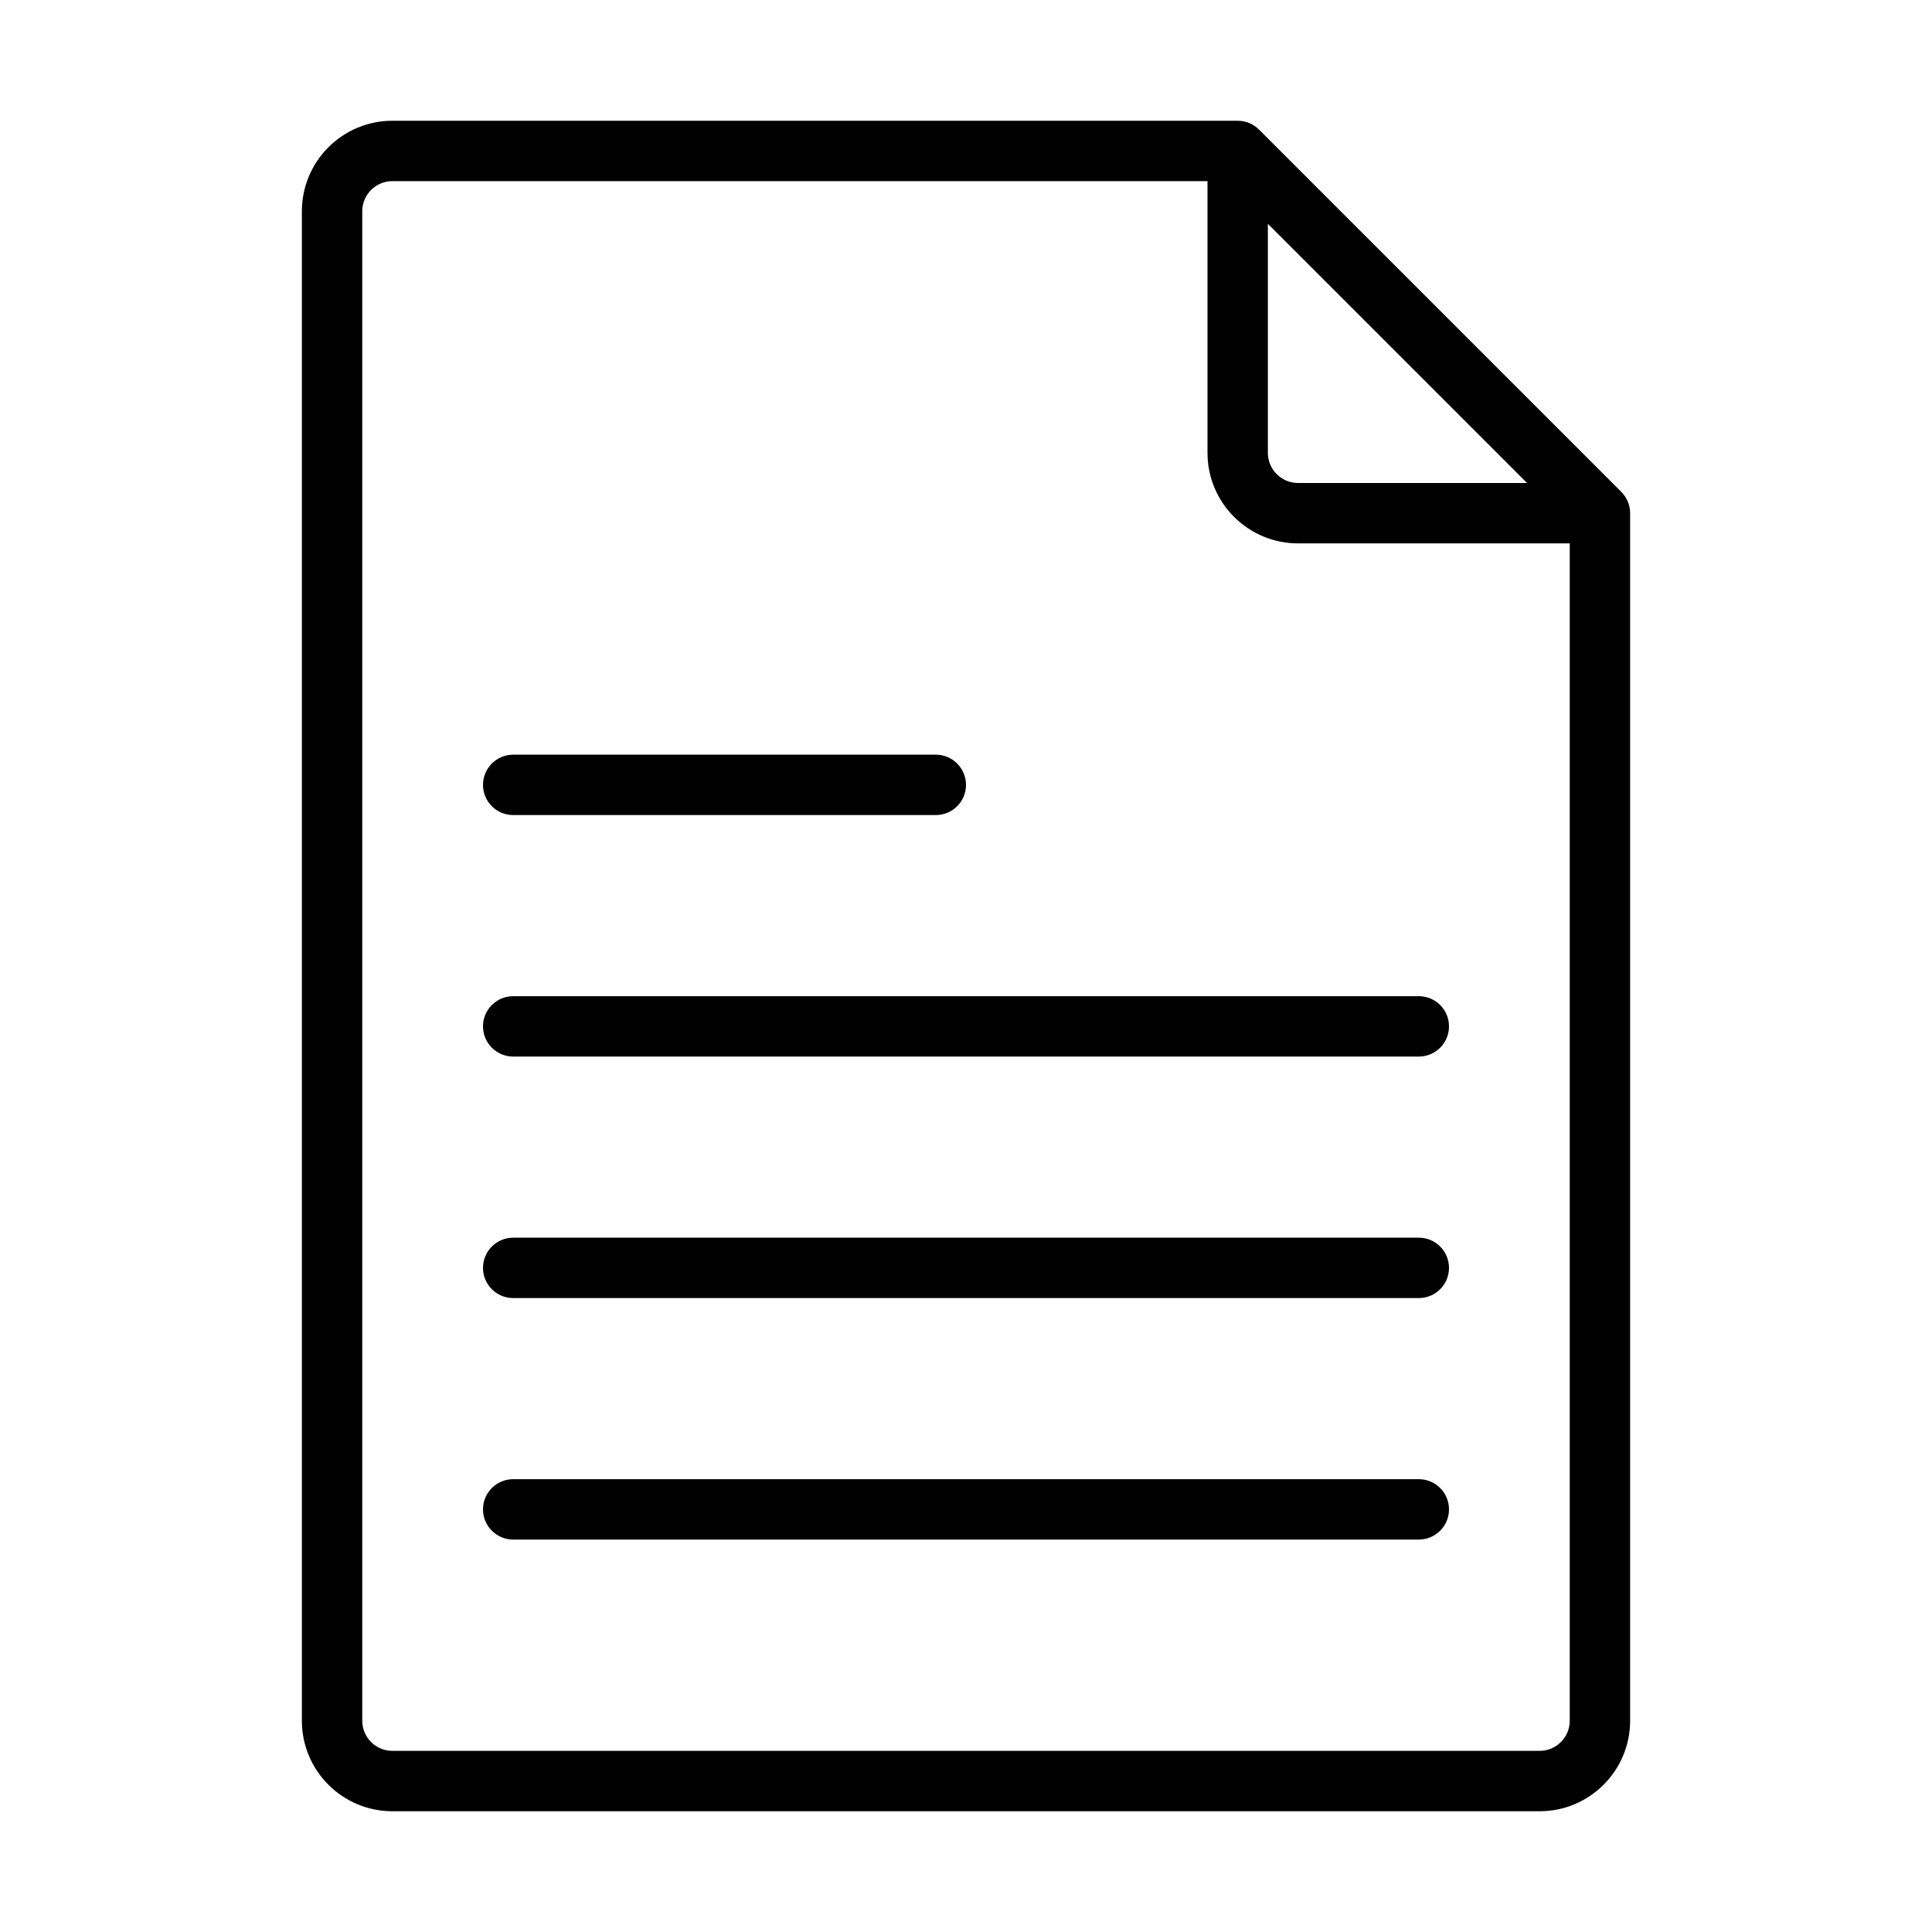 <?xml version="1.0" encoding="UTF-8"?>
<svg width="1200pt" height="1200pt" version="1.1" viewBox="0 0 1200 1200" xmlns="http://www.w3.org/2000/svg">
 <g>
  <path d="m600 487.5c0 10.355-8.395 18.75-18.75 18.75h-262.5c-10.355 0-18.75-8.395-18.75-18.75s8.395-18.75 18.75-18.75h262.5c10.355 0 18.75 8.395 18.75 18.75z"/>
  <path d="m900 637.5c0 10.355-8.395 18.75-18.75 18.75h-562.5c-10.355 0-18.75-8.395-18.75-18.75s8.395-18.75 18.75-18.75h562.5c10.355 0 18.75 8.395 18.75 18.75z"/>
  <path d="m900 787.5c0 10.355-8.395 18.75-18.75 18.75h-562.5c-10.355 0-18.75-8.395-18.75-18.75s8.395-18.75 18.75-18.75h562.5c10.355 0 18.75 8.395 18.75 18.75z"/>
  <path d="m881.25 956.25c10.355 0 18.75-8.395 18.75-18.75s-8.395-18.75-18.75-18.75h-562.5c-10.355 0-18.75 8.395-18.75 18.75s8.395 18.75 18.75 18.75z"/>
  <path d="m243.75 75c-31.066 0-56.25 25.184-56.25 56.25v937.5c0 31.066 25.184 56.25 56.25 56.25h712.5c31.066 0 56.25-25.184 56.25-56.25v-750c0-4.973-1.977-9.742-5.492-13.258l-225-225c-3.516-3.516-8.285-5.492-13.258-5.492zm-18.75 56.25c0-10.355 8.395-18.75 18.75-18.75h506.25v168.75c0 31.066 25.184 56.25 56.25 56.25h168.75v731.25c0 10.355-8.395 18.75-18.75 18.75h-712.5c-10.355 0-18.75-8.395-18.75-18.75zm723.48 168.75-160.98-160.98v142.23c0 10.355 8.395 18.75 18.75 18.75z" fill-rule="evenodd"/>
 </g>
</svg>
